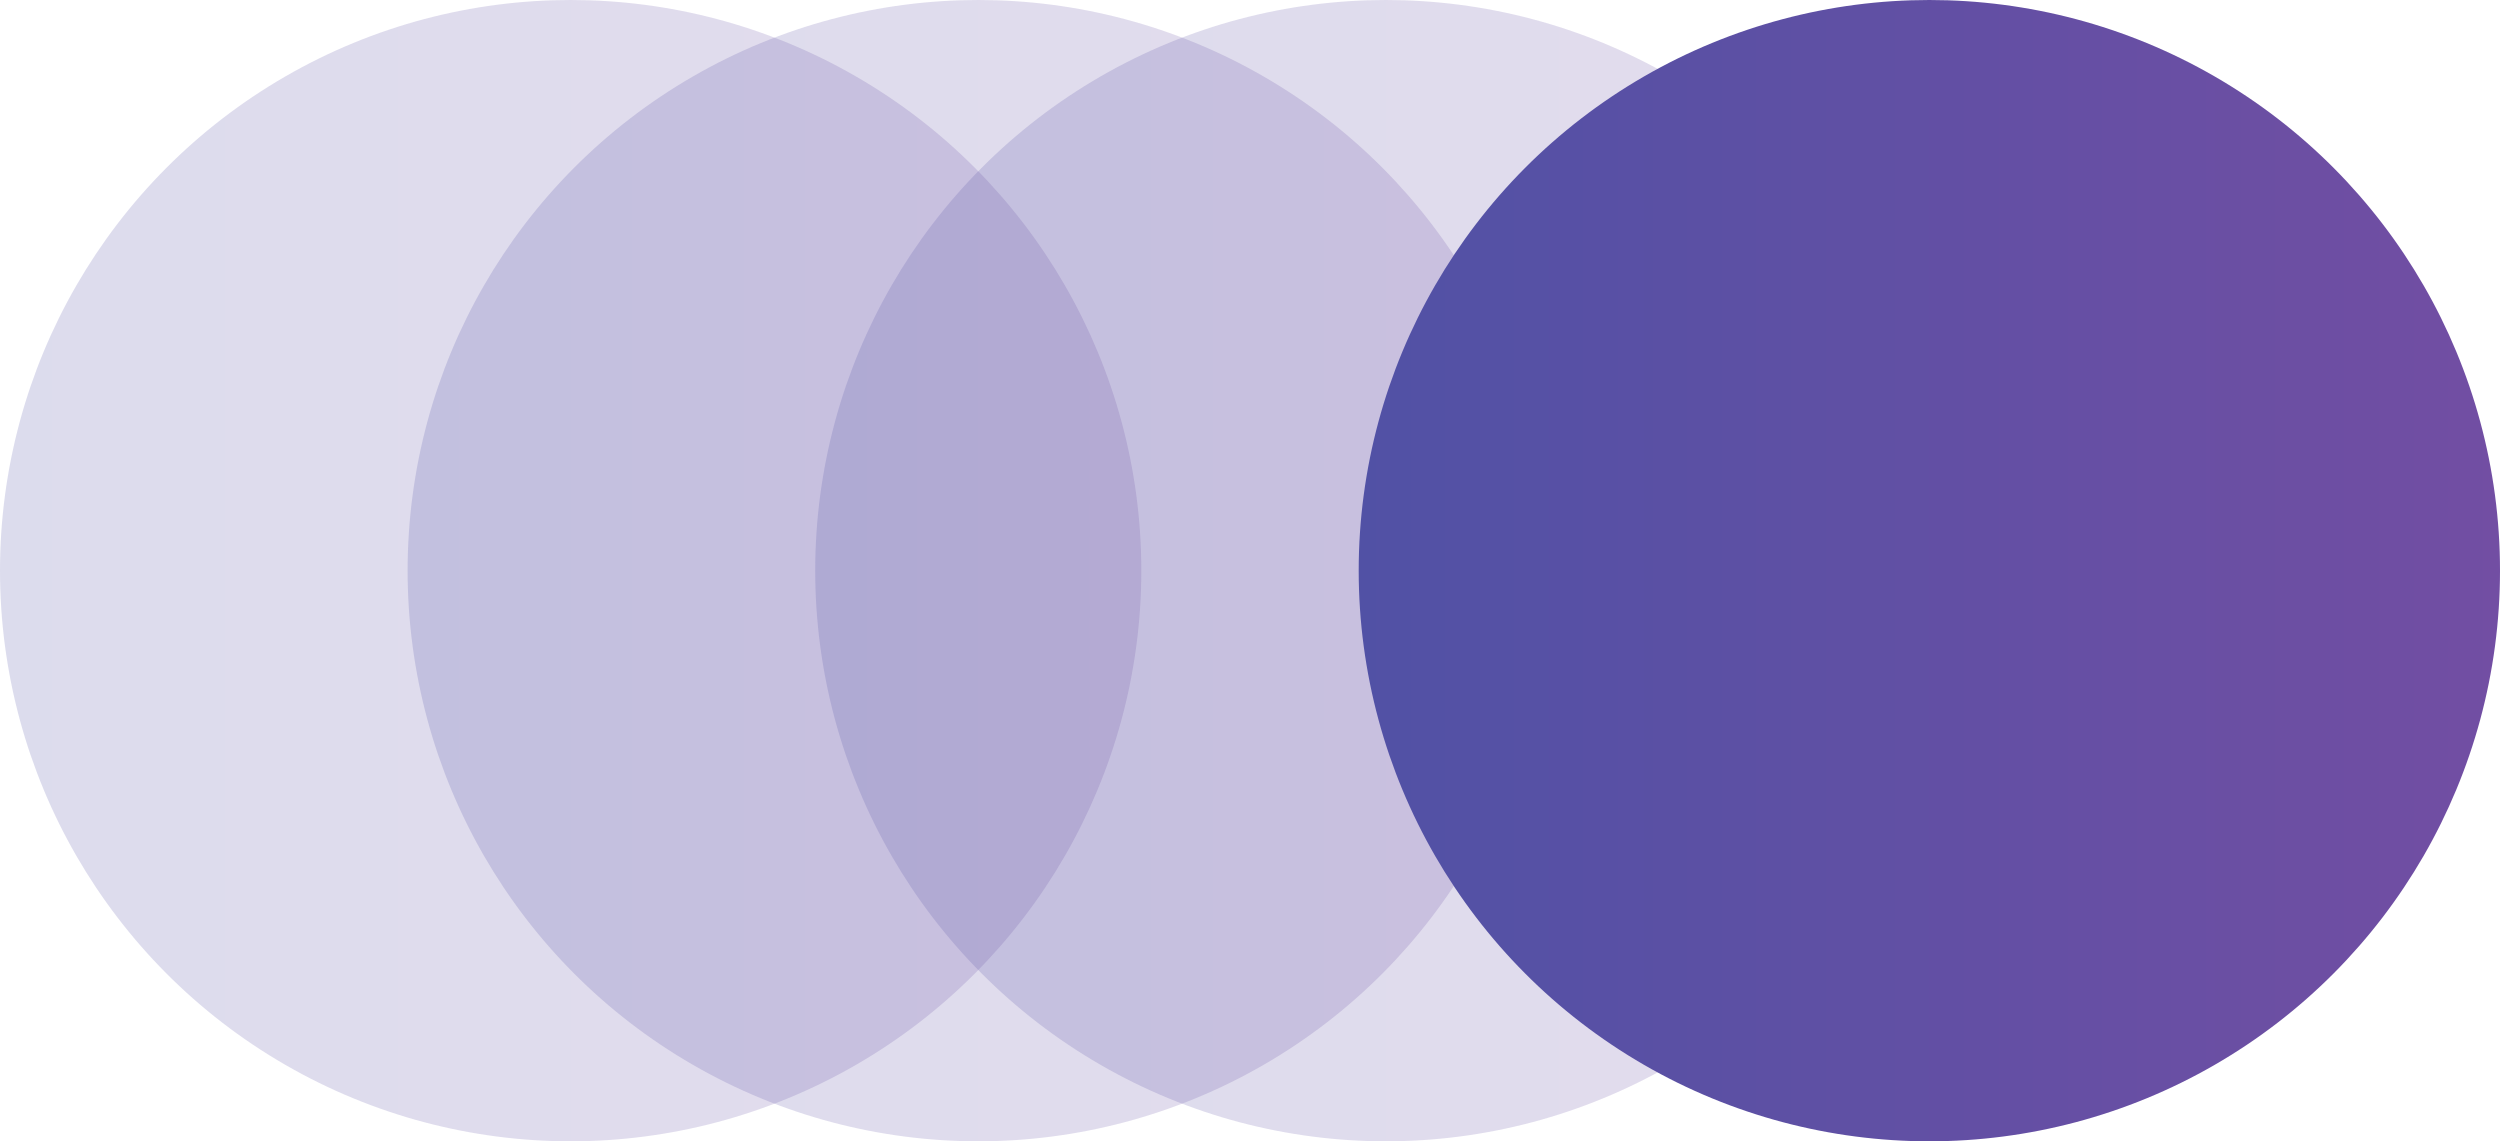 <svg id="Группа_11" data-name="Группа 11" xmlns="http://www.w3.org/2000/svg" xmlns:xlink="http://www.w3.org/1999/xlink" width="184" height="84" viewBox="0 0 184 84">
  <defs>
    <style>
      .cls-1, .cls-2, .cls-3 {
        opacity: 0.2;
      }

      .cls-1 {
        fill: url(#linear-gradient);
      }

      .cls-2 {
        fill: url(#linear-gradient-2);
      }

      .cls-3 {
        fill: url(#linear-gradient-3);
      }

      .cls-4 {
        fill: url(#linear-gradient-4);
      }
    </style>
    <linearGradient id="linear-gradient" y1="42" x2="84" y2="42" gradientUnits="userSpaceOnUse">
      <stop offset="0" stop-color="#5151a5"/>
      <stop offset="1" stop-color="#724ea3"/>
    </linearGradient>
    <linearGradient id="linear-gradient-2" x1="30" x2="114" xlink:href="#linear-gradient"/>
    <linearGradient id="linear-gradient-3" x1="60" x2="144" xlink:href="#linear-gradient"/>
    <linearGradient id="linear-gradient-4" x1="100" x2="184" xlink:href="#linear-gradient"/>
  </defs>
  <circle id="Эллипс_1_копия_4" data-name="Эллипс 1 копия 4" class="cls-1" cx="42" cy="42" r="42"/>
  <circle id="Эллипс_1_копия_3" data-name="Эллипс 1 копия 3" class="cls-2" cx="72" cy="42" r="42"/>
  <circle id="Эллипс_1_копия_2" data-name="Эллипс 1 копия 2" class="cls-3" cx="102" cy="42" r="42"/>
  <circle id="Эллипс_1_копия" data-name="Эллипс 1 копия" class="cls-4" cx="142" cy="42" r="42"/>
</svg>
